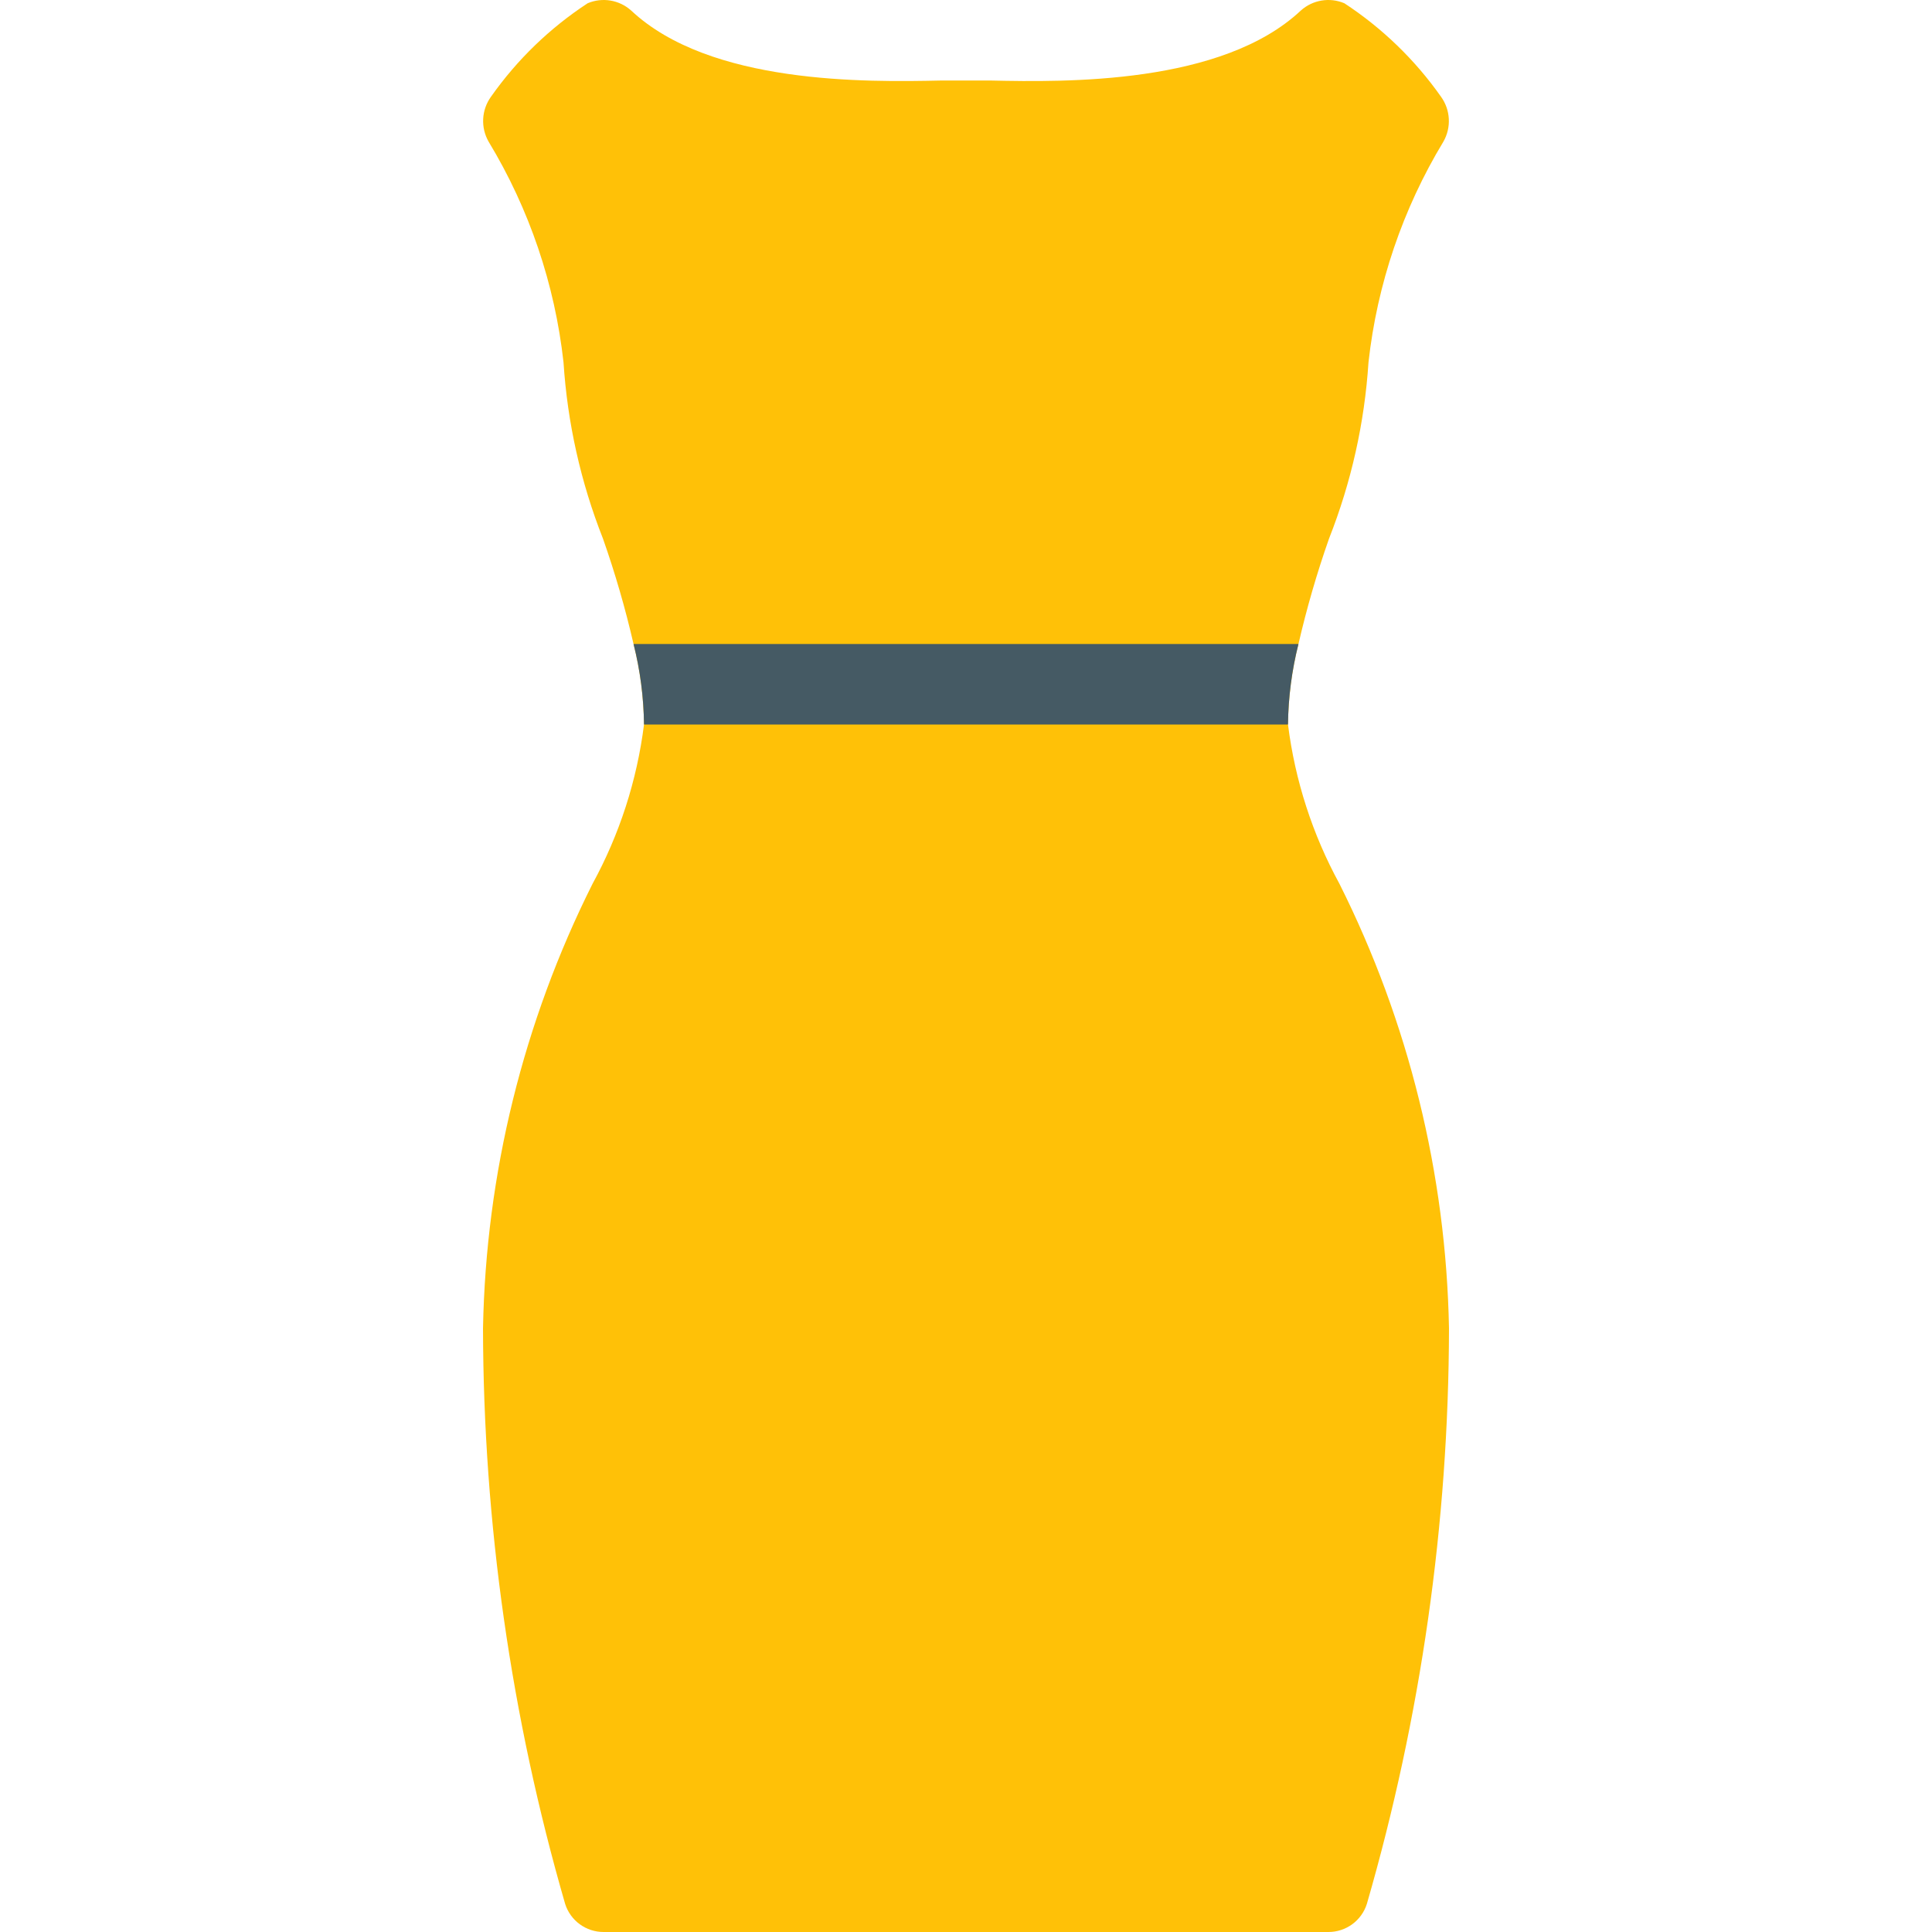 <?xml version="1.0" encoding="iso-8859-1"?>
<!-- Generator: Adobe Illustrator 19.0.0, SVG Export Plug-In . SVG Version: 6.00 Build 0)  -->
<svg version="1.1" id="Capa_1" xmlns="http://www.w3.org/2000/svg" xmlns:xlink="http://www.w3.org/1999/xlink" x="0px" y="0px"
	 viewBox="0 0 512.008 512.008" style="enable-background:new 0 0 512.008 512.008;" xml:space="preserve">
<path style="fill:#FFC107;" d="M384.004,352.008c-0.094,51.611-7.418,102.955-21.76,152.533c-1.405,4.467-5.558,7.495-10.24,7.467
	h-192c-4.682,0.028-8.835-3-10.24-7.467c-14.342-49.579-21.666-100.922-21.76-152.533c0.769-40.926,10.682-81.161,29.013-117.76
	c7.162-13.098,11.794-27.428,13.653-42.24c-0.082-7.195-1.013-14.356-2.773-21.333c-2.179-9.459-4.885-18.79-8.107-27.947
	c-5.892-14.935-9.419-30.698-10.453-46.72c-2.297-20.692-9.067-40.638-19.84-58.453c-2.158-3.761-1.908-8.438,0.64-11.947
	c6.897-9.789,15.583-18.185,25.6-24.747c3.888-1.644,8.376-0.896,11.52,1.92c20.907,19.627,62.293,18.987,82.133,18.56h13.227
	c19.84,0.427,61.227,1.067,82.133-18.56c3.144-2.816,7.632-3.564,11.52-1.92c10.017,6.562,18.703,14.958,25.6,24.747
	c2.548,3.509,2.798,8.186,0.64,11.947c-10.773,17.815-17.543,37.761-19.84,58.453c-1.035,16.022-4.561,31.785-10.453,46.72
	c-3.221,9.157-5.928,18.487-8.107,27.947c-1.761,6.977-2.692,14.138-2.773,21.333c1.86,14.812,6.492,29.142,13.653,42.24
	C373.322,270.847,383.236,311.082,384.004,352.008z"/>
<path style="fill:#455A64;" d="M344.111,170.675c-1.761,6.977-2.692,14.138-2.773,21.333H170.671
	c-0.082-7.195-1.013-14.356-2.773-21.333H344.111z"/>
<g>
</g>
<g>
</g>
<g>
</g>
<g>
</g>
<g>
</g>
<g>
</g>
<g>
</g>
<g>
</g>
<g>
</g>
<g>
</g>
<g>
</g>
<g>
</g>
<g>
</g>
<g>
</g>
<g>
</g>
</svg>

